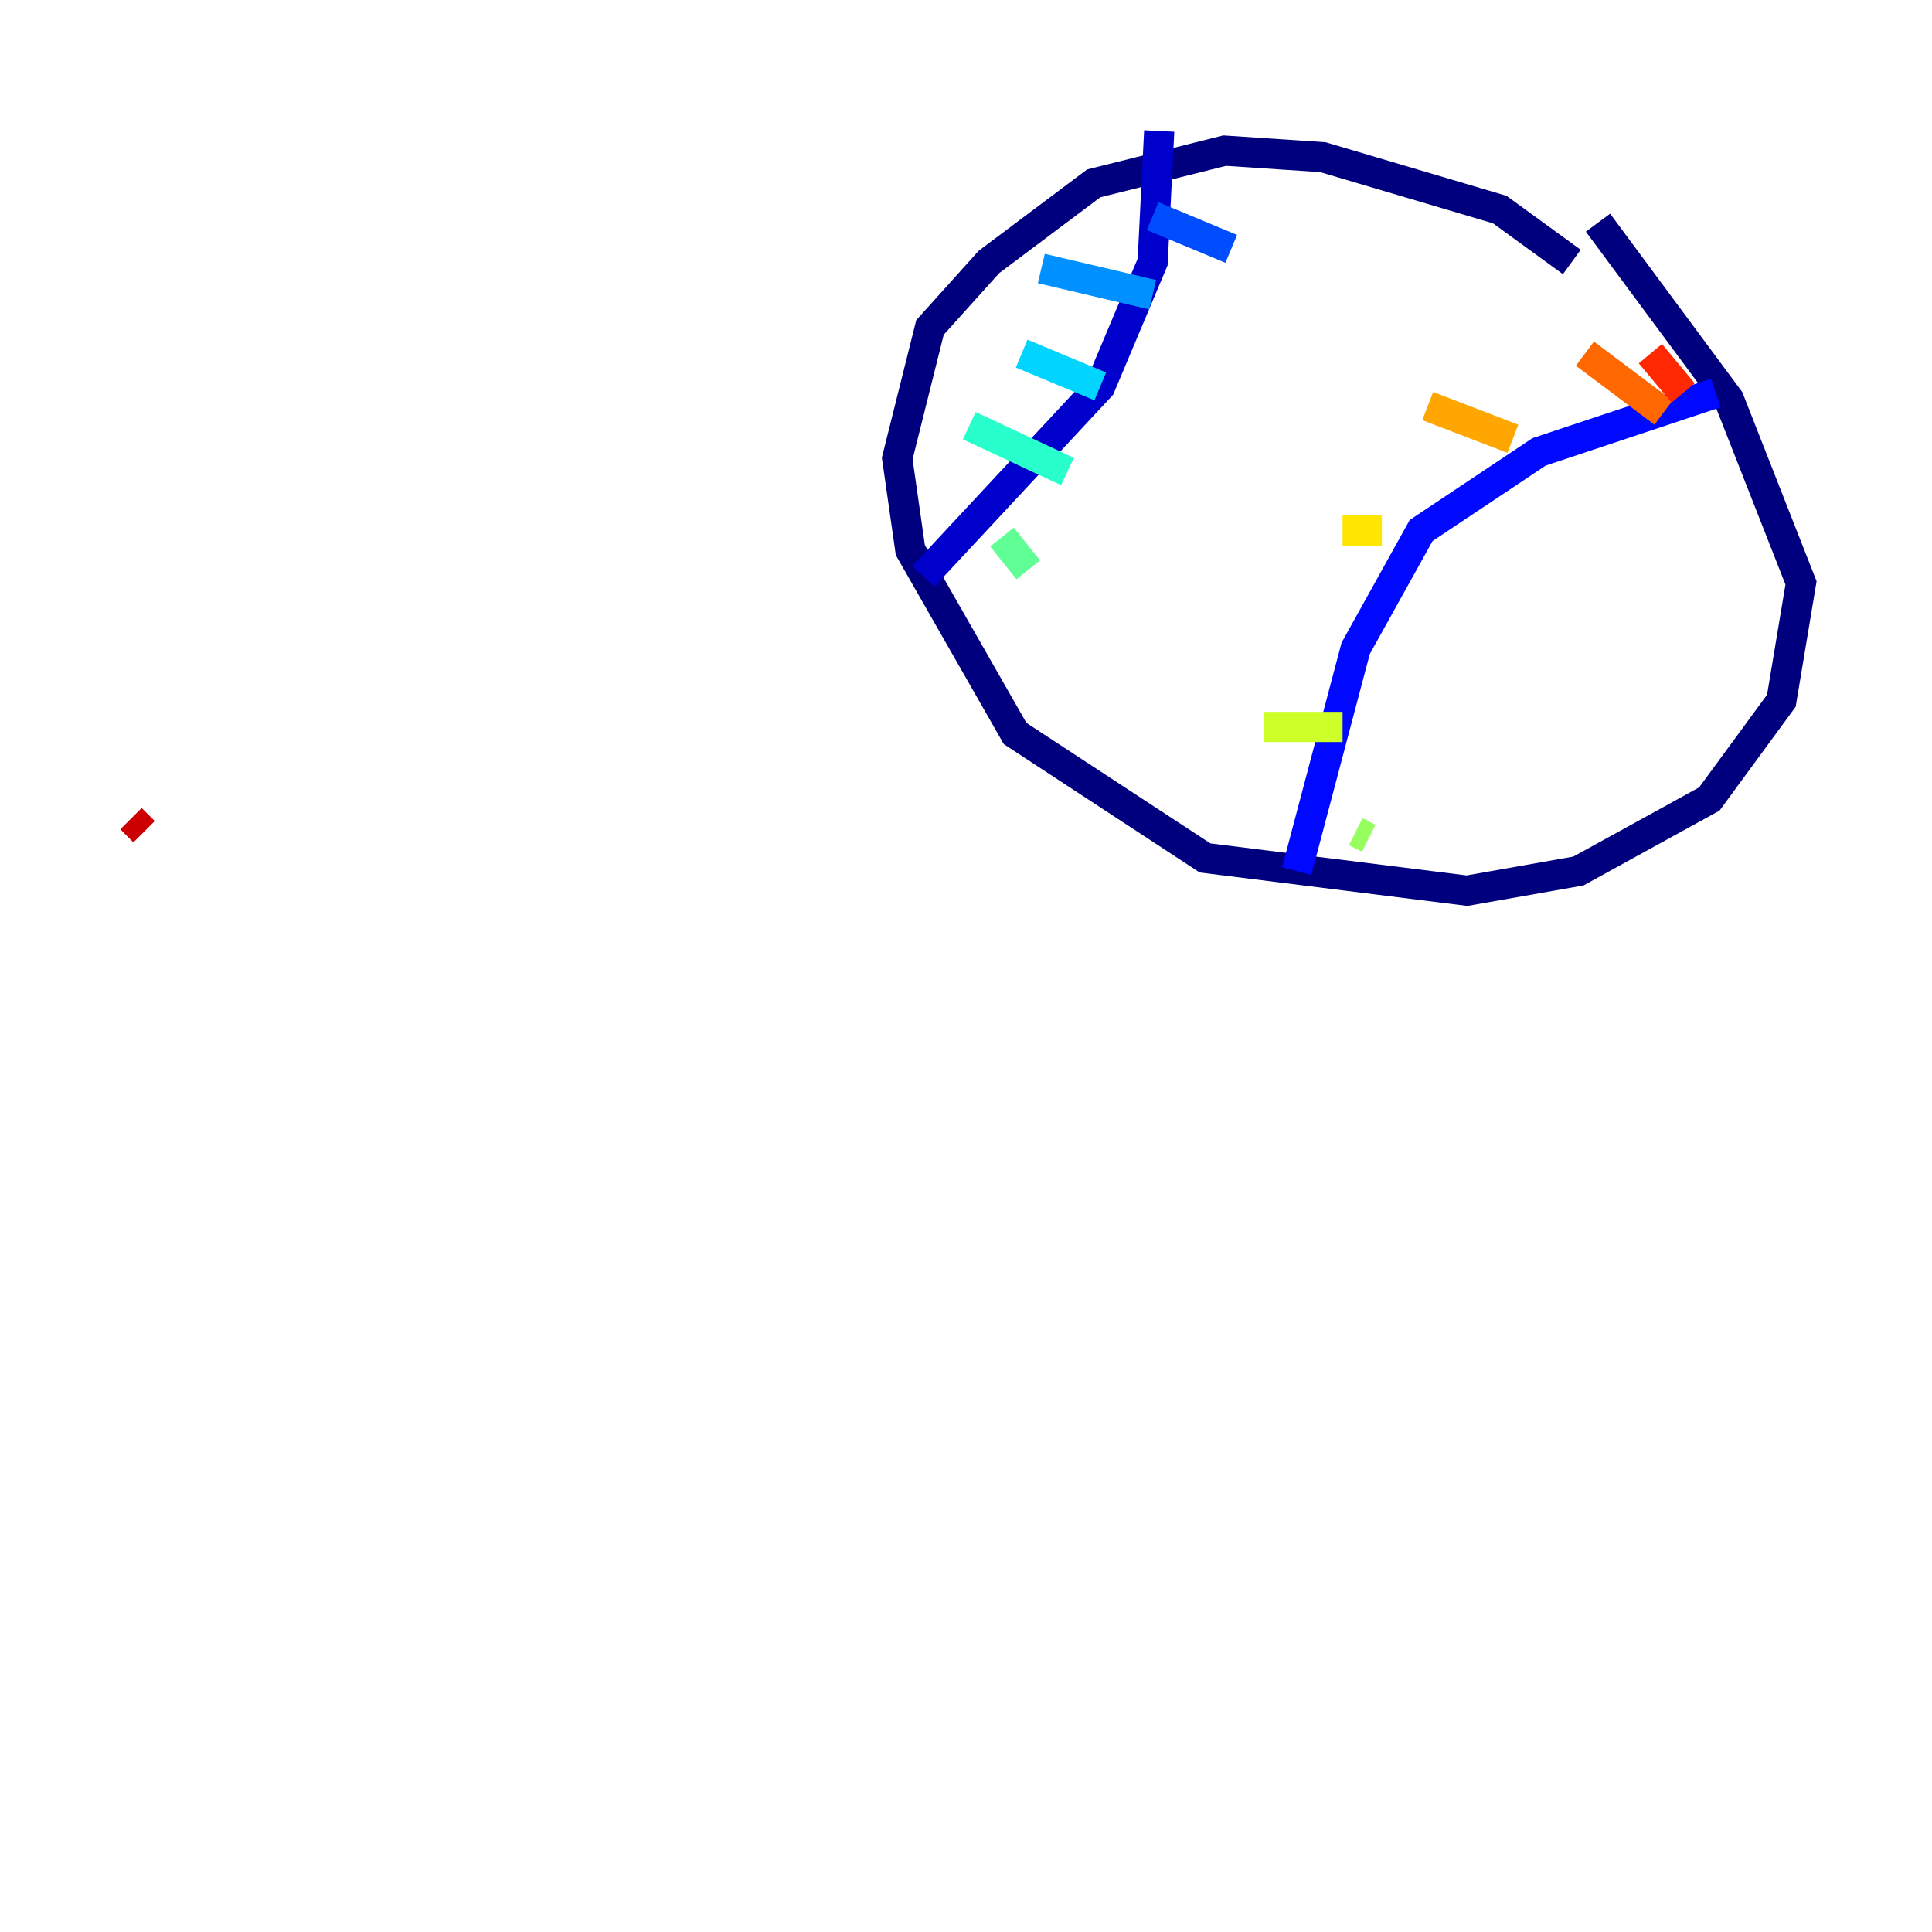 <?xml version="1.0" encoding="utf-8" ?>
<svg baseProfile="tiny" height="128" version="1.2" viewBox="0,0,128,128" width="128" xmlns="http://www.w3.org/2000/svg" xmlns:ev="http://www.w3.org/2001/xml-events" xmlns:xlink="http://www.w3.org/1999/xlink"><defs /><polyline fill="none" points="104.136,17.356 99.363,13.885 87.647,10.414 81.139,9.98 72.461,12.149 65.519,17.356 61.614,21.695 59.444,30.373 60.312,36.447 67.254,48.597 79.837,56.841 97.193,59.01 104.57,57.709 113.248,52.936 118.02,46.427 119.322,38.617 114.549,26.468 105.871,14.752" stroke="#00007f" stroke-width="2" /><polyline fill="none" points="76.8,8.678 76.366,17.356 72.895,25.6 61.18,38.183" stroke="#0000cc" stroke-width="2" /><polyline fill="none" points="113.681,26.034 101.966,29.939 94.156,35.146 89.817,42.956 85.912,57.709" stroke="#0008ff" stroke-width="2" /><polyline fill="none" points="76.366,14.319 81.573,16.488" stroke="#004cff" stroke-width="2" /><polyline fill="none" points="68.99,17.79 76.366,19.525" stroke="#0090ff" stroke-width="2" /><polyline fill="none" points="67.688,23.43 72.895,25.6" stroke="#00d4ff" stroke-width="2" /><polyline fill="none" points="64.217,28.203 70.725,31.241" stroke="#29ffcd" stroke-width="2" /><polyline fill="none" points="66.386,35.58 68.122,37.749" stroke="#5fff96" stroke-width="2" /><polyline fill="none" points="89.817,55.105 90.685,55.539" stroke="#96ff5f" stroke-width="2" /><polyline fill="none" points="83.742,48.163 88.949,48.163" stroke="#cdff29" stroke-width="2" /><polyline fill="none" points="88.949,35.146 91.552,35.146" stroke="#ffe500" stroke-width="2" /><polyline fill="none" points="94.59,26.902 100.231,29.071" stroke="#ffa600" stroke-width="2" /><polyline fill="none" points="105.003,23.43 110.21,27.336" stroke="#ff6700" stroke-width="2" /><polyline fill="none" points="109.342,23.43 111.512,26.034" stroke="#ff2800" stroke-width="2" /><polyline fill="none" points="8.678,54.237 9.546,55.105" stroke="#cc0000" stroke-width="2" /><polyline fill="none" points="24.298,62.915 24.298,62.915" stroke="#7f0000" stroke-width="2" /></svg>